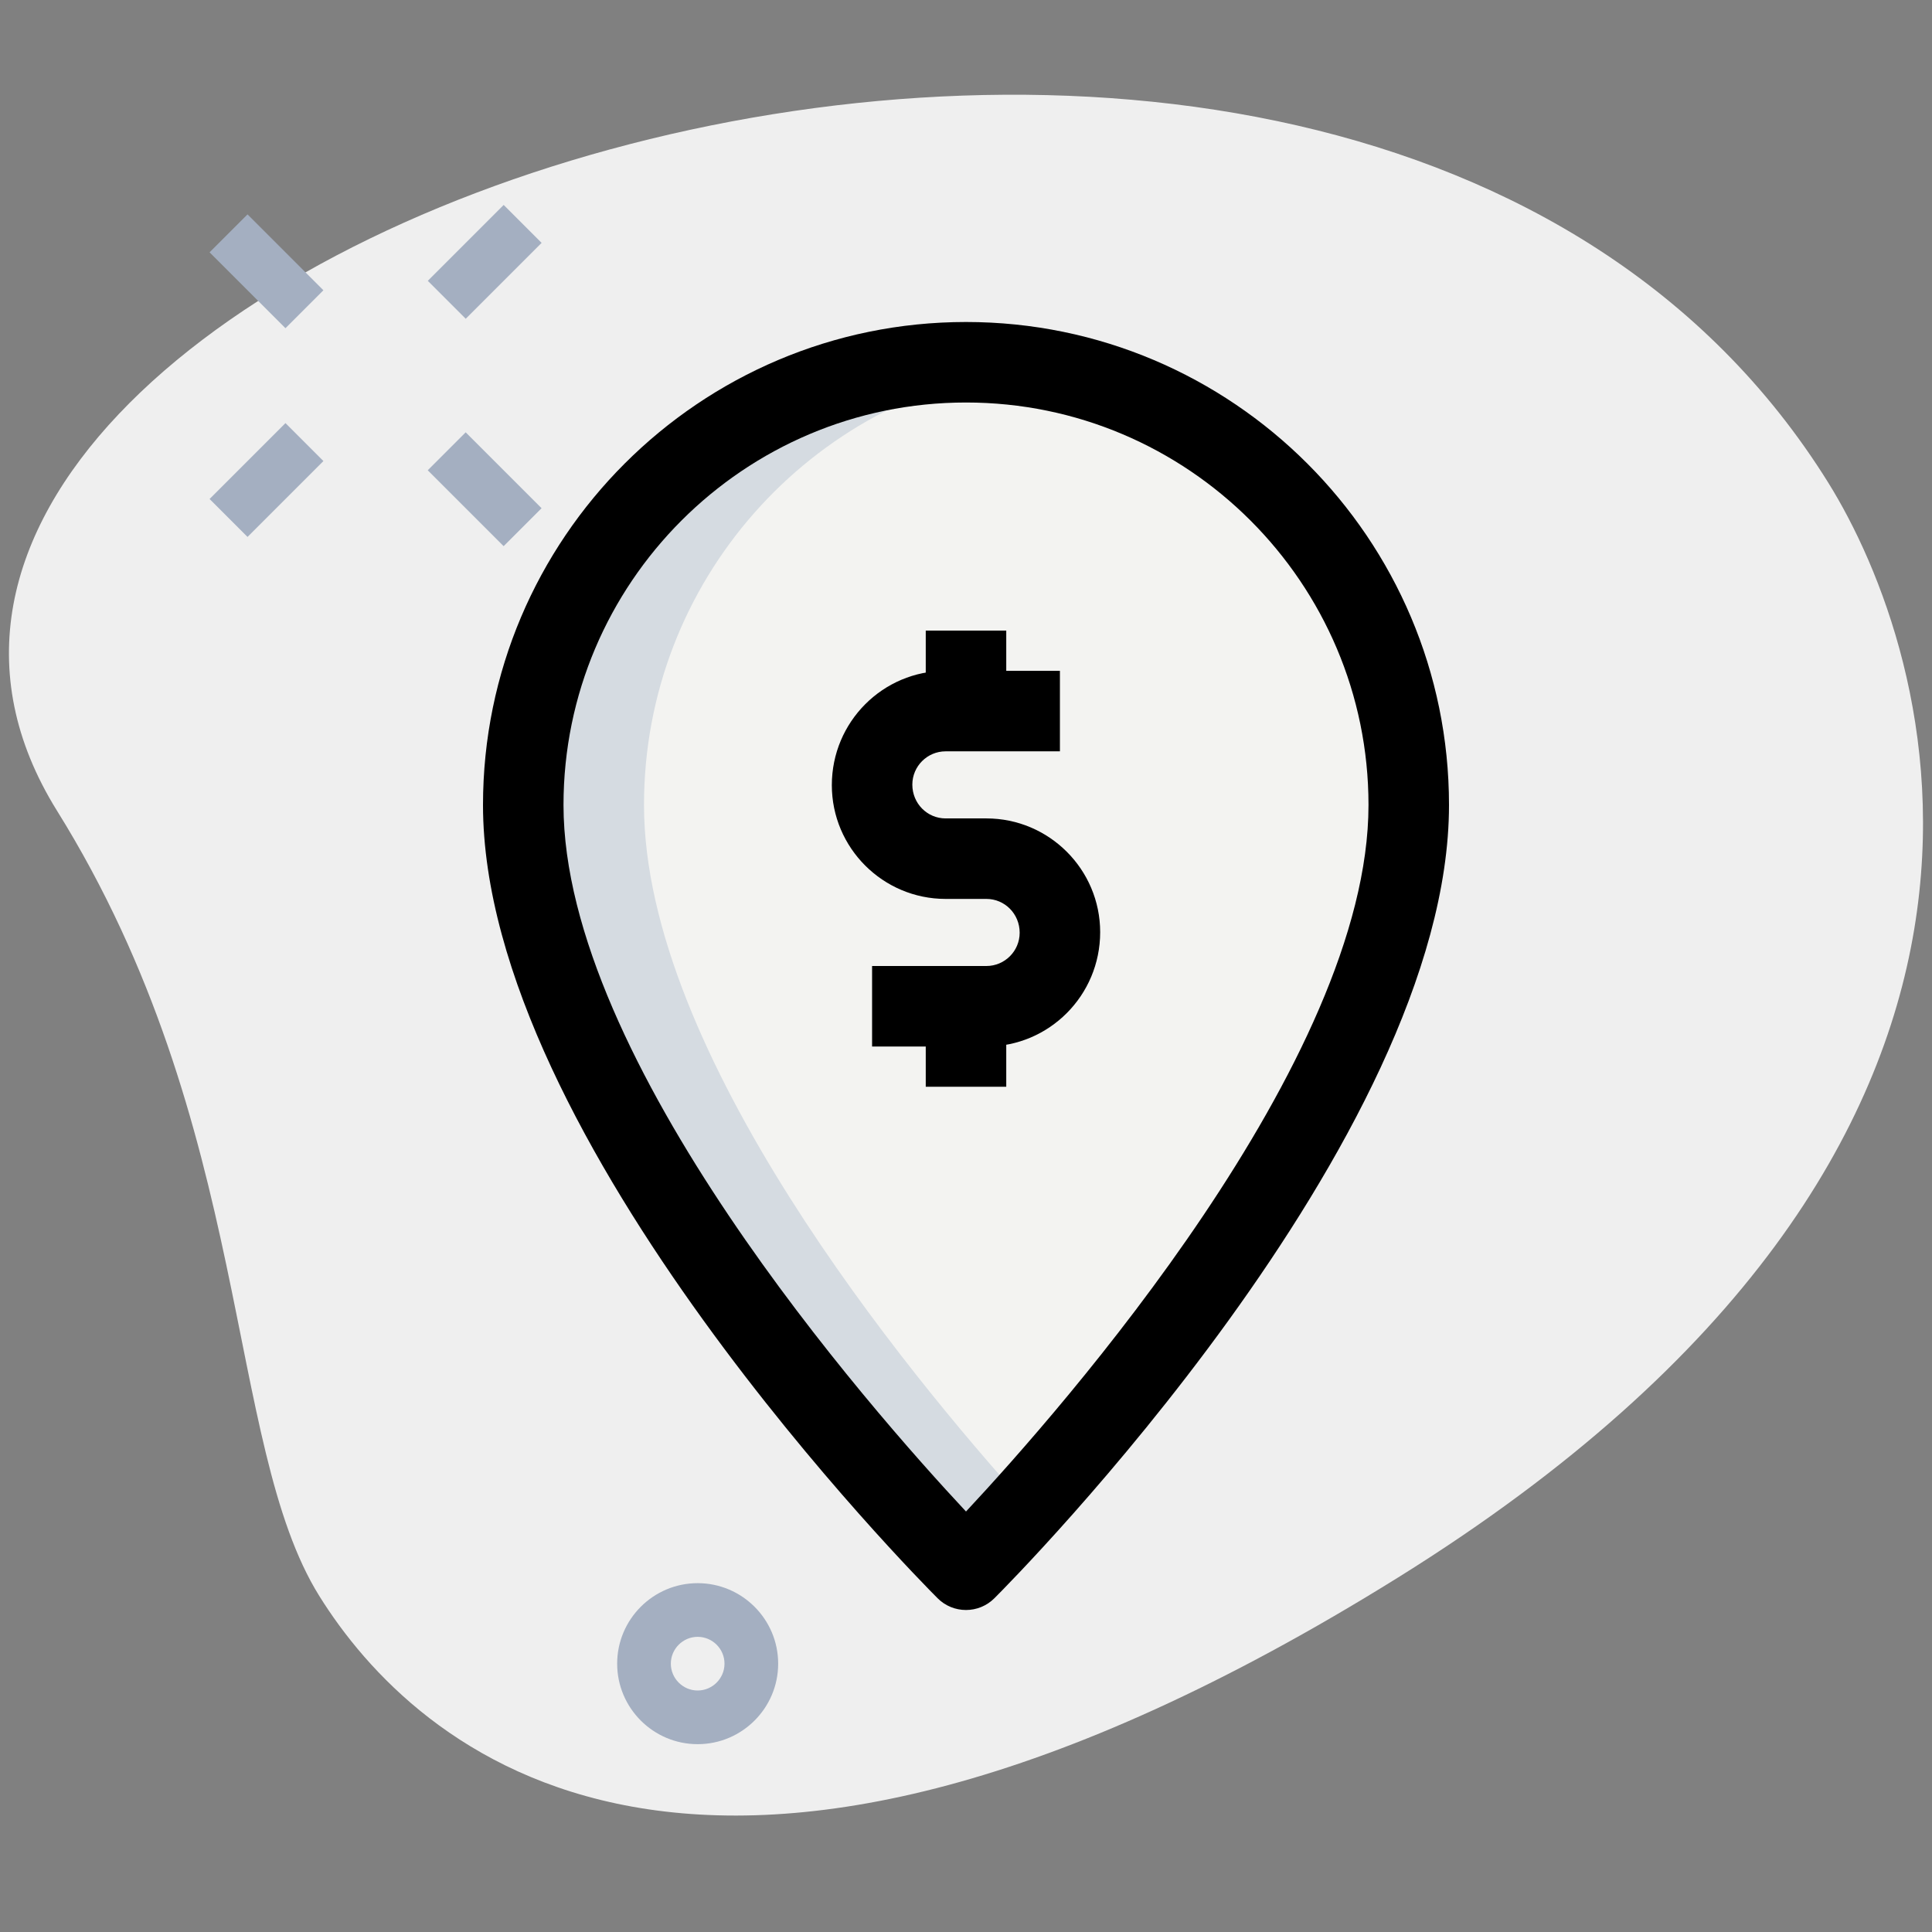 <svg enable-background="new 0 0 36 36" height="512" viewBox="0 0 36 36" width="512" xmlns="http://www.w3.org/2000/svg"><rect x="0" y="0" width="36" height="36" fill="#808080" stroke="none"/><g id="Layer_2"><g><path d="m1.063 15.108c3.655 5.872 3.123 11.798 4.885 14.628s7.088 7.76 20.105-.343 9.951-17.286 8.014-20.399c-9.072-14.574-39.477-4.286-33.004 6.114z" fill="#efefef"/></g></g><g id="color"><g><path d="m26.25 15c0 6-8.25 14.25-8.25 14.25s-8.25-8.25-8.25-14.25c0-4.556 3.694-8.25 8.25-8.25s8.25 3.694 8.25 8.25z" fill="#f3f3f1"/></g><g><path d="m12 15c0-4.174 3.102-7.614 7.125-8.164-.369-.051-.742-.086-1.125-.086-4.556 0-8.25 3.694-8.25 8.25 0 6 8.25 14.25 8.25 14.25s.45-.453 1.125-1.202c-2.252-2.498-7.125-8.431-7.125-13.048z" fill="#d5dbe1"/></g><g><g><path d="m3.967 8.445h2v1h-2z" fill="#a4afc1" transform="matrix(.707 -.707 .707 .707 -4.87 6.132)"/></g><g><path d="m8.033 4.379h2v1h-2z" fill="#a4afc1" transform="matrix(.707 -.707 .707 .707 -.804 7.816)"/></g><g><path d="m8.533 8.121h1v2h-1z" fill="#a4afc1" transform="matrix(.707 -.707 .707 .707 -3.804 9.054)"/></g><g><path d="m4.467 4.055h1v2h-1z" fill="#a4afc1" transform="matrix(.707 -.707 .707 .707 -2.12 4.993)"/></g></g><g><path d="m13 32.5c-.827 0-1.5-.673-1.5-1.5s.673-1.5 1.5-1.5 1.5.673 1.5 1.5-.673 1.5-1.5 1.5zm0-2c-.275 0-.5.225-.5.5s.225.5.5.5.5-.225.5-.5-.224-.5-.5-.5z" fill="#a4afc1"/></g></g><g id="line"><g><g><path d="m18.38 19.5h-2.13v-1.5h2.13c.342 0 .62-.278.62-.62 0-.352-.278-.63-.62-.63h-.76c-1.169 0-2.12-.951-2.12-2.12 0-1.179.951-2.13 2.12-2.13h2.13v1.5h-2.13c-.341 0-.62.278-.62.62 0 .352.278.63.62.63h.76c1.169 0 2.12.951 2.12 2.12 0 1.179-.951 2.13-2.12 2.13z"/></g><g><path d="m17.25 11.75h1.5v1.5h-1.5z"/></g><g><path d="m17.25 18.75h1.5v1.5h-1.5z"/></g></g><g><path d="m18 30c-.192 0-.384-.073-.53-.22-.346-.346-8.47-8.541-8.47-14.78 0-4.963 4.037-9 9-9s9 4.037 9 9c0 6.239-8.124 14.435-8.47 14.78-.146.146-.337.22-.53.22zm0-22.5c-4.136 0-7.5 3.364-7.5 7.5 0 4.762 5.709 11.247 7.5 13.165 1.791-1.918 7.5-8.403 7.5-13.165 0-4.136-3.364-7.5-7.5-7.5z"/></g></g></svg>